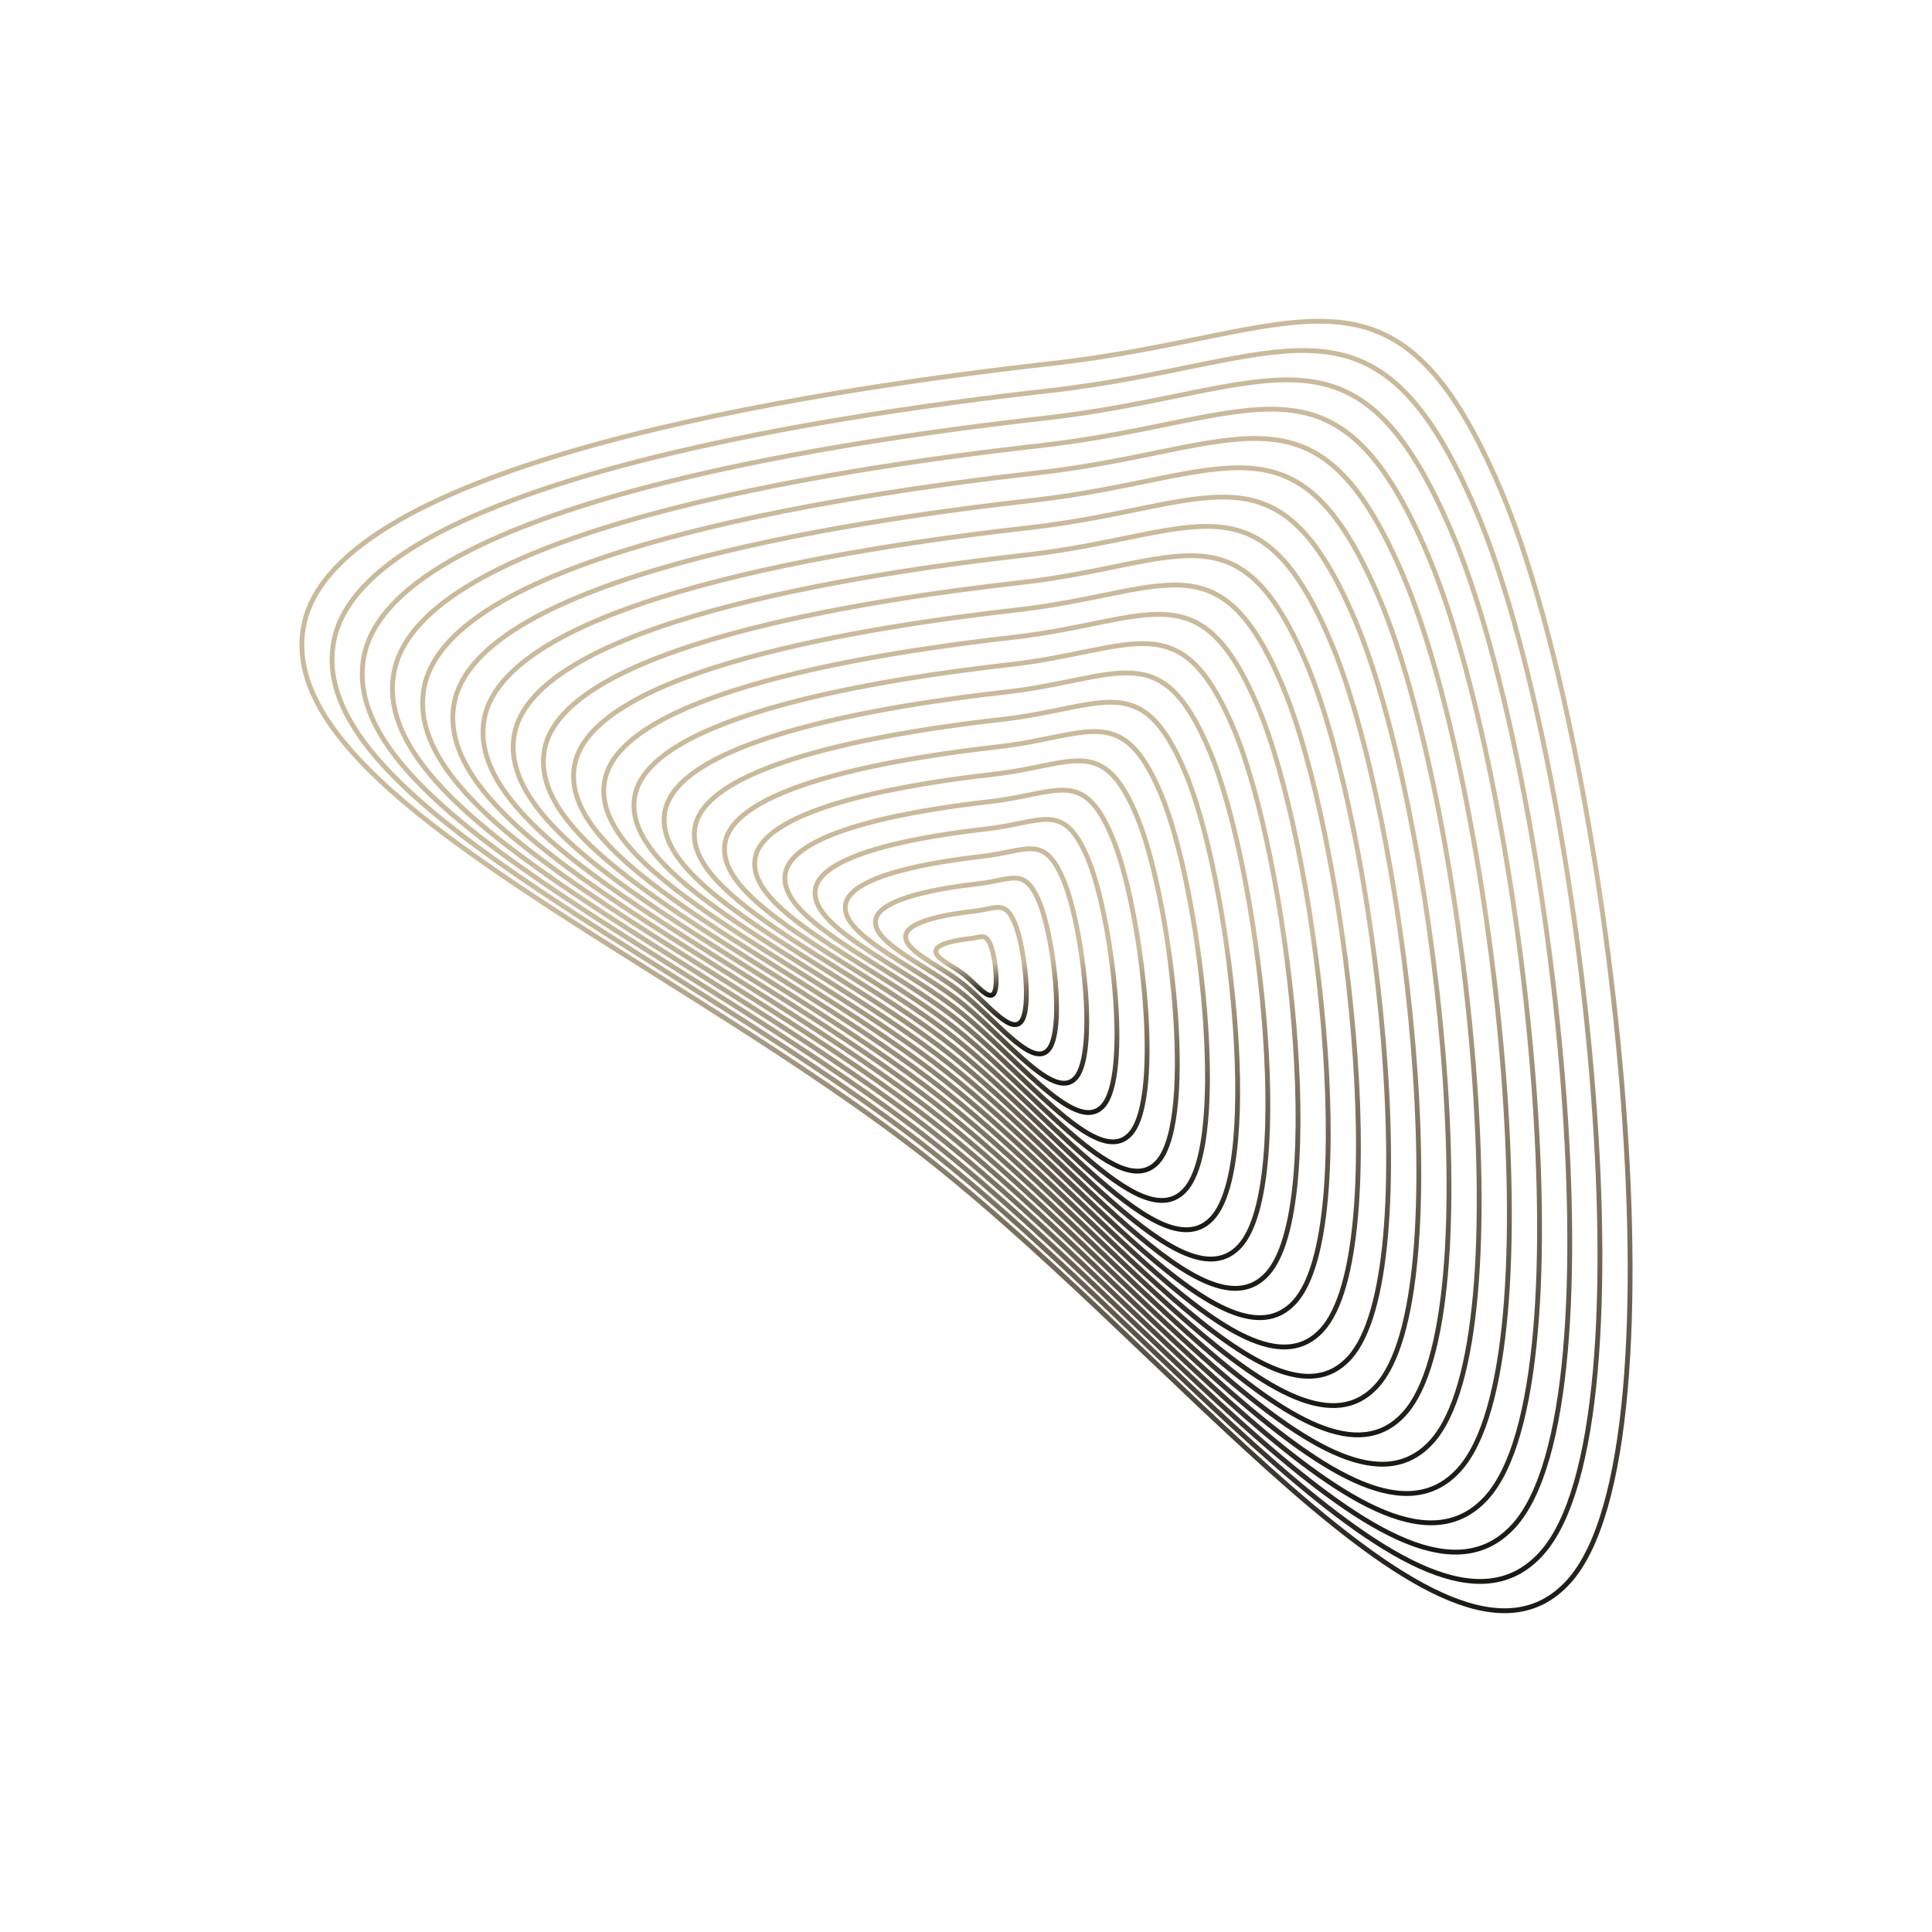 <svg xmlns="http://www.w3.org/2000/svg" version="1.1" xmlns:xlink="http://www.w3.org/1999/xlink" xmlns:svgjs="http://svgjs.dev/svgjs" viewBox="0 0 800 800"><defs><linearGradient x1="50%" y1="0%" x2="50%" y2="100%" id="uundulate-grad"><stop stop-color="#CABA9C" stop-opacity="1" offset="45%"></stop><stop stop-color="hsl(39, 85%, 53%)" stop-opacity="1" offset="100%"></stop></linearGradient></defs><g stroke-width="2" stroke="url(#uundulate-grad)" fill="none"><path d="M621.676 203.421C666.136 308.544 700.732 598.86 649.458 655.034C598.185 711.208 484.674 555.512 375.564 473.055C266.454 390.598 113.129 326.45 125.73 259.24C138.331 192.029 332.727 162.073 436.049 150.445C539.371 138.816 577.216 98.298 621.676 203.421C666.136 308.544 700.732 598.86 649.458 655.034 "></path><path d="M611.6 212.356C654.039 312.701 687.062 589.821 638.119 643.441C589.176 697.062 480.825 548.444 376.675 469.735C272.524 391.026 126.168 329.793 138.197 265.638C150.225 201.482 335.784 172.888 434.41 161.788C533.036 150.688 569.16 112.012 611.6 212.356C654.039 312.701 687.062 589.821 638.119 643.441 "></path><path d="M601.524 221.292C641.942 316.858 673.392 580.782 626.78 631.849C580.168 682.916 476.976 541.375 377.785 466.414C278.594 391.453 139.208 333.137 150.663 272.036C162.119 210.936 338.842 183.703 432.771 173.131C526.701 162.56 561.105 125.725 601.524 221.292C641.942 316.858 673.392 580.782 626.78 631.849 "></path><path d="M591.447 230.227C629.845 321.015 659.723 571.743 615.441 620.257C571.16 668.77 473.128 534.306 378.896 463.093C284.665 391.88 152.248 336.48 163.13 278.434C174.013 220.389 341.9 194.518 431.133 184.475C520.366 174.432 553.05 139.439 591.447 230.227C629.845 321.015 659.723 571.743 615.441 620.257 "></path><path d="M581.371 239.162C617.748 325.172 646.053 562.704 604.102 608.664C562.151 654.625 469.279 527.237 380.007 459.773C290.735 392.308 165.287 339.823 175.597 284.833C185.907 229.842 344.958 205.333 429.494 195.818C514.031 186.304 544.995 153.153 581.371 239.162C617.748 325.172 646.053 562.704 604.102 608.664 "></path><path d="M571.295 248.098C605.651 329.329 632.383 553.665 592.763 597.072C553.143 640.479 465.43 520.169 381.118 456.452C296.805 392.735 178.327 343.166 188.064 291.231C197.801 239.295 348.016 216.148 427.856 207.162C507.696 198.176 536.939 166.867 571.295 248.098C605.651 329.329 632.383 553.665 592.763 597.072 "></path><path d="M561.219 257.033C593.554 333.486 618.714 544.625 581.424 585.479C544.134 626.333 461.581 513.1 382.228 453.131C302.875 393.162 191.366 346.509 200.531 297.629C209.695 248.748 351.074 226.963 426.217 218.505C501.361 210.048 528.884 180.58 561.219 257.033C593.554 333.486 618.714 544.625 581.424 585.479 "></path><path d="M551.143 265.969C581.457 337.643 605.044 535.586 570.085 573.887C535.126 612.187 457.732 506.031 383.339 449.81C308.946 393.59 204.406 349.852 212.997 304.027C221.589 258.202 354.132 237.777 424.579 229.849C495.025 221.92 520.829 194.294 551.143 265.969C581.457 337.643 605.044 535.586 570.085 573.887 "></path><path d="M541.067 274.904C569.359 341.8 591.375 526.547 558.746 562.294C526.118 598.041 453.883 498.962 384.45 446.49C315.016 394.017 217.446 353.196 225.464 310.425C233.483 267.655 357.19 248.592 422.94 241.192C488.69 233.792 512.774 208.008 541.067 274.904C569.359 341.8 591.375 526.547 558.746 562.294 "></path><path d="M530.99 283.84C557.262 345.958 577.705 517.508 547.407 550.702C517.109 583.895 450.035 491.894 385.561 443.169C321.086 394.444 230.485 356.539 237.931 316.823C245.377 277.108 360.248 259.407 421.302 252.535C482.356 245.664 504.718 221.722 530.99 283.84C557.262 345.958 577.705 517.508 547.407 550.702 "></path><path d="M520.914 292.775C545.165 350.115 564.035 508.469 536.068 539.109C508.101 569.75 446.186 484.825 386.671 439.848C327.157 394.872 243.525 359.882 250.398 323.222C257.271 286.561 363.305 270.222 419.663 263.879C476.02 257.536 496.663 235.435 520.914 292.775C545.165 350.115 564.035 508.469 536.068 539.109 "></path><path d="M510.838 301.71C533.068 354.272 550.366 499.43 524.729 527.517C499.092 555.604 442.337 477.756 387.782 436.528C333.227 395.299 256.564 363.225 262.865 329.62C269.165 296.015 366.363 281.037 418.024 275.222C469.685 269.408 488.608 249.149 510.838 301.71C533.068 354.272 550.366 499.43 524.729 527.517 "></path><path d="M500.762 310.646C520.971 358.429 536.696 490.391 513.39 515.925C490.084 541.458 438.488 470.688 388.893 433.207C339.297 395.726 269.604 366.568 275.332 336.018C281.059 305.468 369.421 291.852 416.386 286.566C463.35 281.28 480.553 262.863 500.762 310.646C520.971 358.429 536.696 490.391 513.39 515.925 "></path><path d="M490.686 319.581C508.874 362.586 523.027 481.352 502.051 504.332C481.076 527.312 434.639 463.619 390.003 429.886C345.367 396.154 282.644 369.911 287.799 342.416C292.953 314.921 372.479 302.666 414.747 297.909C457.015 293.152 472.497 276.576 490.686 319.581C508.874 362.586 523.027 481.352 502.051 504.332 "></path><path d="M480.609 328.517C496.777 366.743 509.357 472.313 490.712 492.74C472.067 513.166 430.791 456.55 391.114 426.566C351.438 396.581 295.683 373.255 300.265 348.814C304.848 324.374 375.537 313.481 413.109 309.253C450.68 305.024 464.442 290.29 480.609 328.517C496.777 366.743 509.357 472.313 490.712 492.74 "></path><path d="M470.533 337.452C484.68 370.9 495.687 463.274 479.373 481.147C463.059 499.021 426.942 449.481 392.225 423.245C357.508 397.009 308.723 376.598 312.732 355.213C316.742 333.827 378.595 324.296 411.47 320.596C444.345 316.896 456.387 304.004 470.533 337.452C484.68 370.9 495.687 463.274 479.373 481.147 "></path><path d="M460.457 346.387C472.583 375.057 482.018 454.235 468.034 469.555C454.05 484.875 423.093 442.412 393.336 419.924C363.578 397.436 321.762 379.941 325.199 361.611C328.636 343.281 381.653 335.111 409.831 331.939C438.01 328.768 448.332 317.718 460.457 346.387C472.583 375.057 482.018 454.235 468.034 469.555 "></path><path d="M450.381 355.323C460.486 379.214 468.348 445.195 456.695 457.962C445.042 470.729 419.244 435.344 394.446 416.603C369.649 397.863 334.802 383.284 337.666 368.009C340.53 352.734 384.711 345.926 408.193 343.283C431.675 340.64 440.276 331.431 450.381 355.323C460.486 379.214 468.348 445.195 456.695 457.962 "></path><path d="M440.305 364.258C448.388 383.372 454.678 436.156 445.356 446.37C436.034 456.583 415.395 428.275 395.557 413.283C375.719 398.291 347.842 386.627 350.133 374.407C352.424 362.187 387.768 356.741 406.554 354.626C425.34 352.512 432.221 345.145 440.305 364.258C448.388 383.372 454.678 436.156 445.356 446.37 "></path><path d="M430.229 373.194C436.291 387.529 441.009 427.117 434.017 434.777C427.025 442.437 411.546 421.206 396.668 409.962C381.789 398.718 360.881 389.97 362.6 380.805C364.318 371.64 390.826 367.555 404.916 365.97C419.005 364.384 424.166 358.859 430.229 373.194C436.291 387.529 441.009 427.117 434.017 434.777 "></path><path d="M420.152 382.129C424.194 391.686 427.339 418.078 422.678 423.185C418.017 428.292 407.698 414.137 397.779 406.641C387.859 399.145 373.921 393.314 375.066 387.204C376.212 381.094 393.884 378.37 403.277 377.313C412.67 376.256 416.111 372.573 420.152 382.129C424.194 391.686 427.339 418.078 422.678 423.185 "></path><path d="M410.076 391.065C412.097 395.843 413.67 409.039 411.339 411.592C409.008 414.146 403.849 407.069 398.889 403.321C393.93 399.573 386.96 396.657 387.533 393.602C388.106 390.547 396.942 389.185 401.639 388.657C406.335 388.128 408.055 386.286 410.076 391.065C412.097 395.843 413.67 409.039 411.339 411.592 "></path></g></svg>